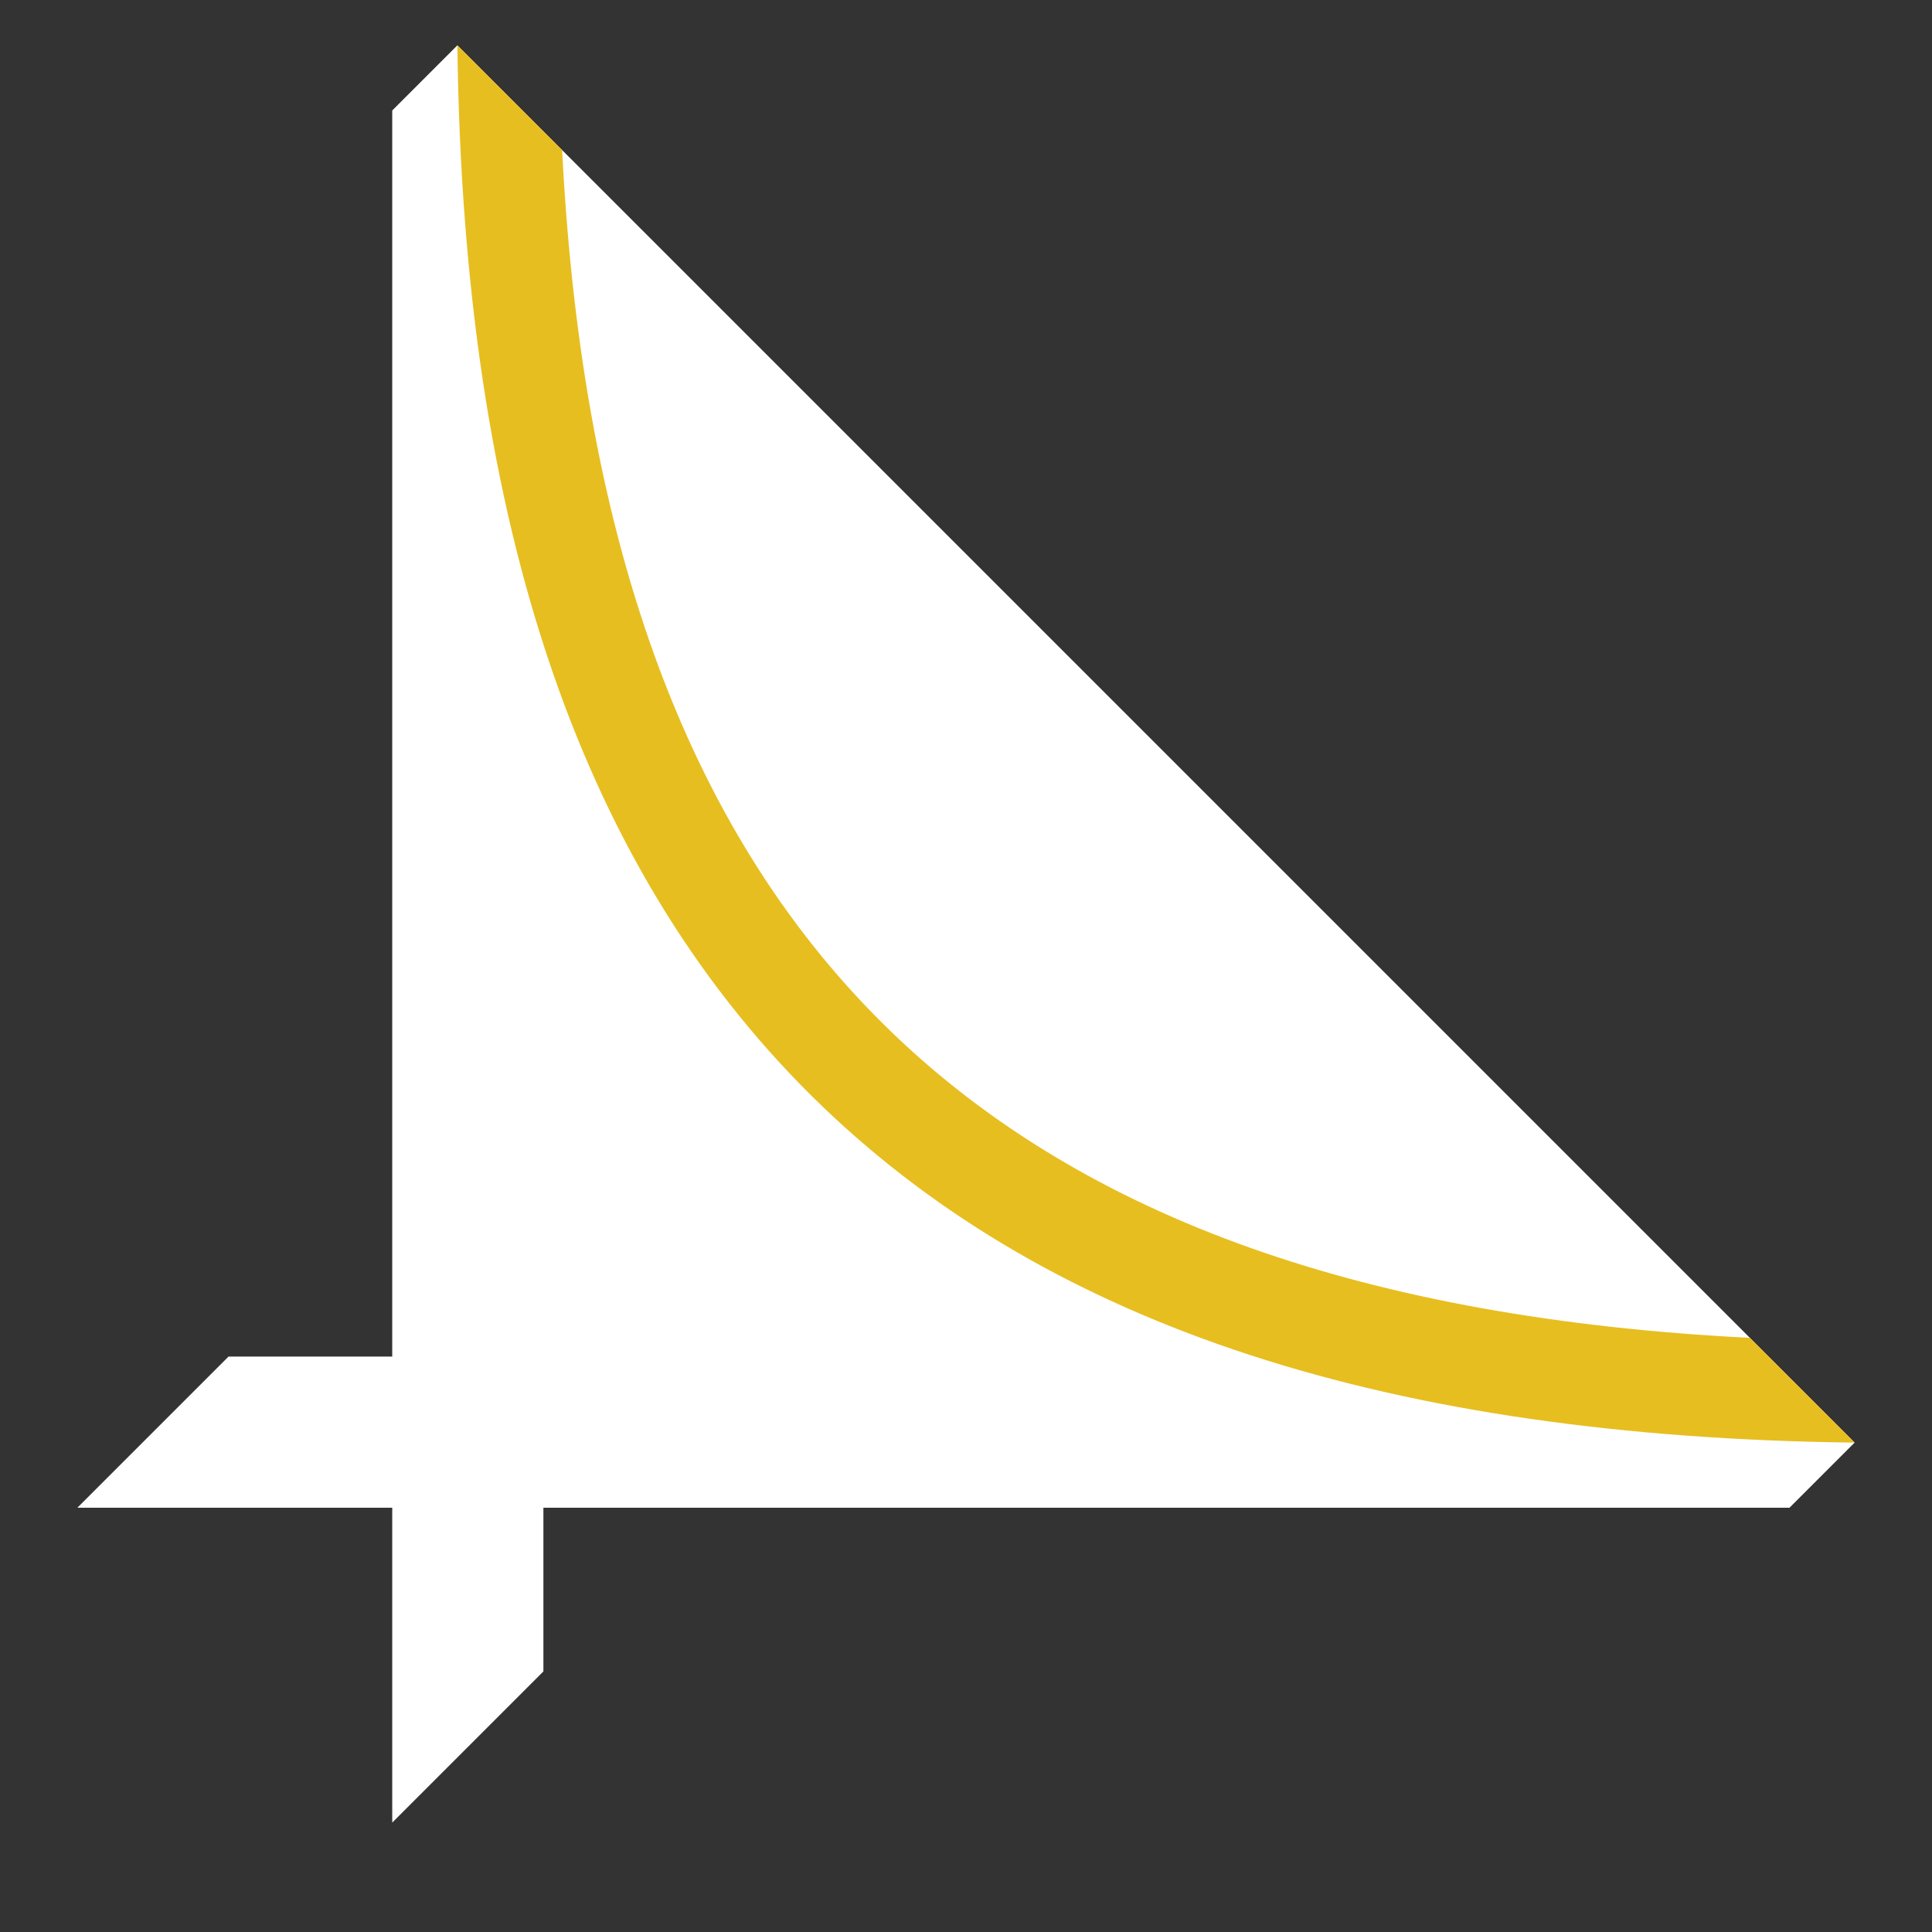 <svg xmlns="http://www.w3.org/2000/svg" width="100" height="100" viewBox="0 0 100 100"><rect x="0" y="0" width="100" height="100" fill="#333333" stroke="none"/><path fill="#FFF" d="M95.995 74.668L23.674 2.347l-3.372 3.372v64.496h-8.473l-7.824 7.824h16.297v16.298l7.824-7.824v-8.474l64.498.001z"/><path fill="#E7BE20" d="M46.23 53.5C35.777 43.472 30.146 28.464 29.096 7.77l-5.422-5.422c.3 25.037 6.495 43.025 18.919 54.944 11.883 11.4 29.367 17.091 53.402 17.377l-5.422-5.422c-19.811-1-34.366-6.176-44.343-15.747z"/></svg>